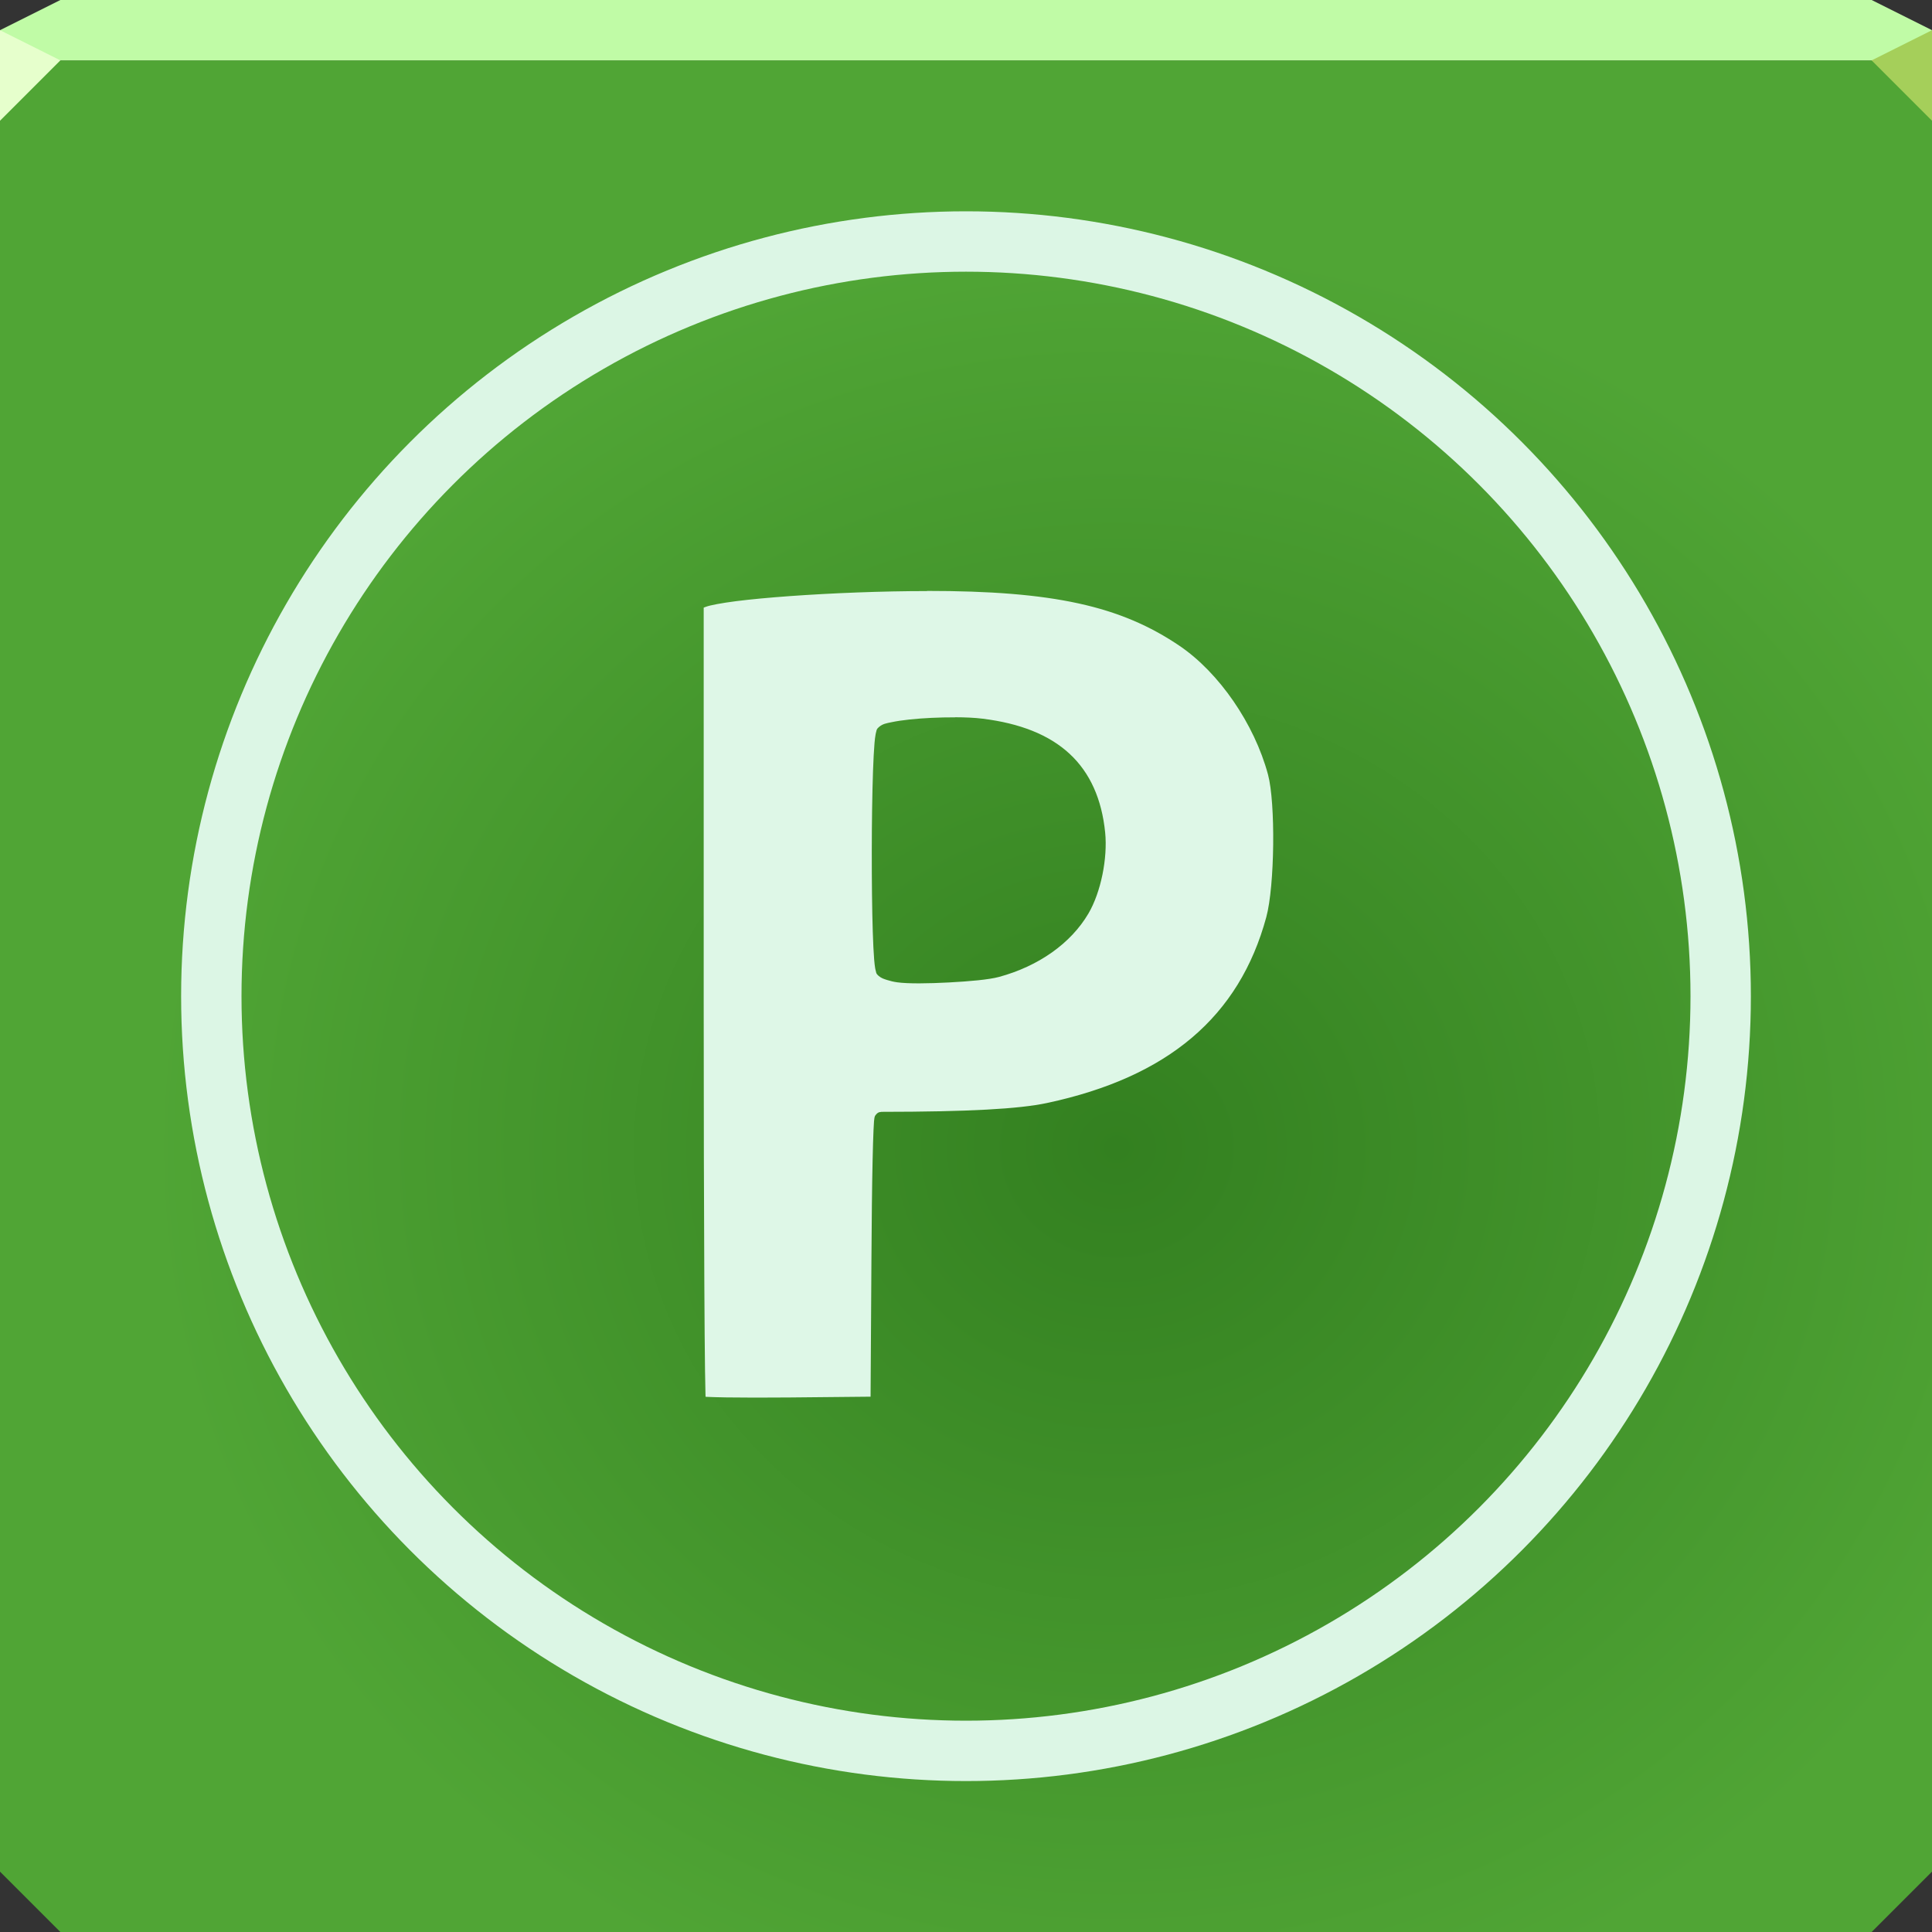 <?xml version="1.0" encoding="UTF-8"?>
<!-- Created with Inkscape (http://www.inkscape.org/) -->
<svg width="64" height="64" version="1.1" xmlns="http://www.w3.org/2000/svg" xmlns:cc="http://creativecommons.org/ns#" xmlns:dc="http://purl.org/dc/elements/1.1/" xmlns:rdf="http://www.w3.org/1999/02/22-rdf-syntax-ns#" xmlns:xlink="http://www.w3.org/1999/xlink">
	<rect width="100%" height="100%" fill="#333333" stroke="none"/>
	<defs>
		<radialGradient id="a" cx="37" cy="38.27" r="32" gradientTransform="matrix(1 0 0 .938 0 2.125)" gradientUnits="userSpaceOnUse">
			<stop stop-color="#338020" offset="0"/>
			<stop stop-color="#50a535" offset="1"/>
		</radialGradient>
	</defs>
	<path d="m0 2v32 28l2 2h30 30l2-2v-28-32h-32z" color="#000000" fill="url(#a)"/>
	<path d="m2 0-2 1v1h32 32v-1l-2-1h-30z" color="#000000" fill="#c0fba6"/>
	<path d="m0 1v3l2-2z" fill="#e6ffcc"/>
	<path d="m64 4-2-2 2-1z" fill="#a5cf5a"/>
	<path d="m30.71 19.58c-1.493 1.55e-4 -3.158 0.067-4.537 0.166-0.689 0.05-1.305 0.107-1.792 0.169-0.486 0.062-0.855 0.134-0.986 0.182l-0.084 0.031v13.06c0 3.637 0.008 6.95 0.021 9.359 0.006 1.205 0.014 2.184 0.023 2.863 0.004 0.34 0.01 0.604 0.015 0.783 9.26e-4 0.035 0.002 0.049 0.003 0.077 0.018 9.25e-4 0.024 0.002 0.044 0.003 0.153 0.007 0.375 0.014 0.645 0.018 0.54 8e-3 1.28 0.009 2.083 0.002l2.694-0.026 0.028-4.487c0.007-1.298 0.02-2.477 0.039-3.334 0.009-0.428 0.02-0.777 0.031-1.02 0.005-0.121 0.011-0.215 0.016-0.284 3e-3 -0.035 0.007-0.062 0.011-0.09 0.002-0.014 0.003-0.029 0.011-0.054 0.002-0.006 0.004-0.014 0.008-0.023 0.004-0.009 0.019-0.034 0.02-0.035 3.33e-4 -5.15e-4 0.054-0.059 0.054-0.059 1.67e-4 -1.3e-4 0.057-0.034 0.057-0.035 1.65e-4 -6.4e-5 0.087-0.015 0.087-0.015 2.878-0.002 4.553-0.095 5.479-0.292 4.019-0.857 6.374-2.866 7.267-6.156 0.282-1.039 0.309-3.792 0.057-4.726-0.453-1.683-1.621-3.373-2.925-4.259-1.951-1.325-4.192-1.824-8.374-1.823zm0.925 4.18c0.339 0.001 0.657 0.015 0.918 0.048 1.231 0.153 2.192 0.528 2.876 1.16 0.684 0.632 1.071 1.513 1.181 2.61 0.085 0.855-0.142 1.979-0.553 2.681-0.585 0.997-1.659 1.748-2.96 2.102-0.333 0.091-0.981 0.148-1.662 0.184-0.681 0.036-1.355 0.046-1.716-5e-3 -0.116-0.016-0.232-0.044-0.335-0.077-0.103-0.033-0.186-0.058-0.278-0.135-0.09-0.075-0.08-0.113-0.09-0.148-0.011-0.035-0.018-0.069-0.025-0.107-0.013-0.076-0.023-0.169-0.033-0.284-0.019-0.23-0.034-0.544-0.046-0.913-0.024-0.739-0.034-1.705-0.033-2.672s0.015-1.933 0.041-2.672c0.013-0.369 0.03-0.683 0.049-0.913 0.01-0.115 0.021-0.208 0.035-0.284 0.007-0.038 0.014-0.073 0.025-0.108 0.011-0.035 5.46e-4 -0.072 0.09-0.146 0.129-0.107 0.244-0.121 0.409-0.156 0.165-0.035 0.368-0.066 0.595-0.09 0.454-0.049 1.005-0.074 1.513-0.072z" fill="#def7e7" style="paint-order:normal"/>
	<circle cx="32" cy="33" r="25" fill="none" opacity=".985" stroke="#def7e7" stroke-linecap="round" stroke-linejoin="round" stroke-width="2" style="paint-order:normal"/>
</svg>
